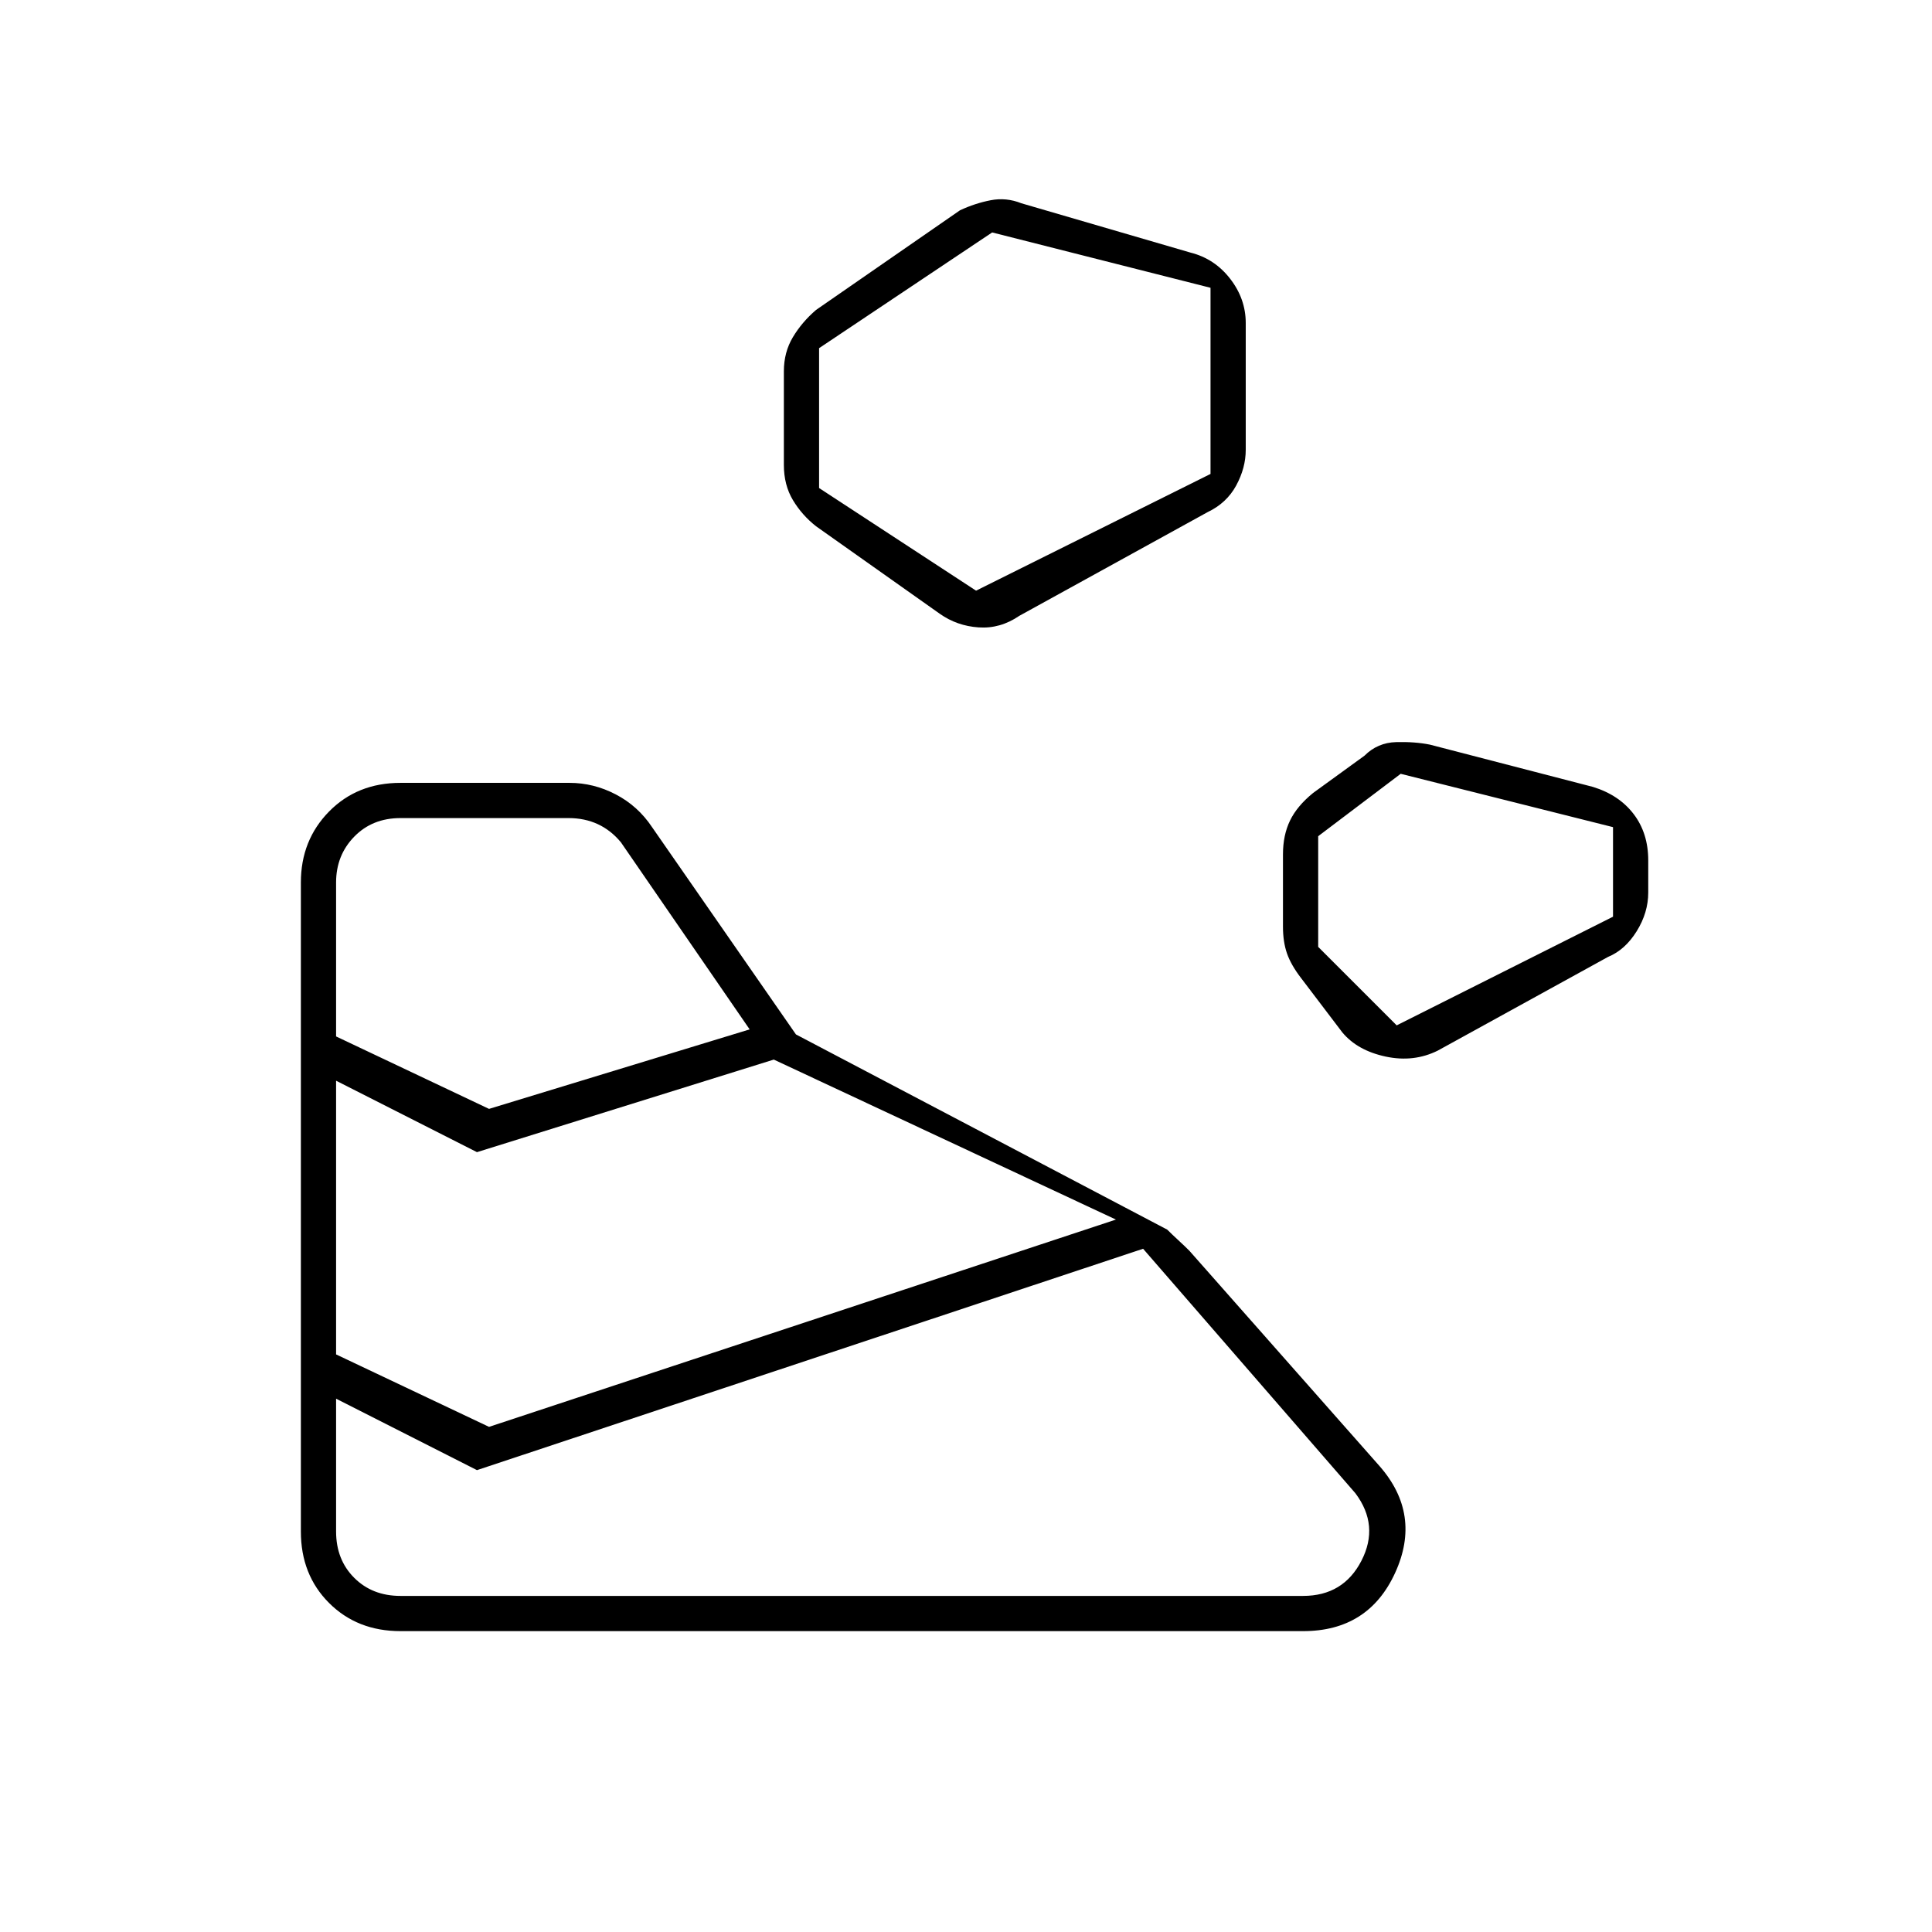 <svg xmlns="http://www.w3.org/2000/svg" height="20" viewBox="0 -960 960 960" width="20"><path d="M199-149.5h448.5q32.5 0 45.75-29t-7.75-53l-94.5-107q-2.5-2.5-5.5-5.25T580-349l-184.5-97L324-549q-7-10.5-18-16.25T283-571h-84q-21.5 0-35.5 14.25t-14 35.25V-199q0 21.5 14 35.5t35.5 14ZM167-199v-66l70 35.5 331-110L673.5-218q12 16 3 33.5t-29 17.5H199q-14 0-23-9t-9-23Zm76-52-76-36v-136l70 35.5 147.5-46 170 79.5L243-251Zm471.5-187 84.5-46.5q8.5-3.5 14.25-12.75T819-516.5v-16q0-13.5-7.25-23T791.5-569l-81-21q-7.5-1.5-16.75-1.25T678-584.5L652.5-566q-8 6.5-11.5 13.75t-3.5 16.75v36q0 7.5 2 13.25t7 12.25l20.5 27q7.5 9 21.5 12t26-3ZM243-409l-76-36v-76.5q0-13.5 9-22.75t23-9.25h83.5q8 0 14.5 3t11.5 9l64 93L243-409Zm451-41.5-39-39v-55l41-31L801.5-549v44.5l-107.5 54ZM506.5-654l93.5-51.5q9.5-4.5 14.25-13.25T619-736.5v-63q0-12-7.75-22t-19.75-13l-84-24.5q-7.5-3-15.25-1.5t-15.25 5L405.5-806q-7 6-11.5 13.5t-4.5 17v46.5q0 10 4.5 17.5t11.5 13L467-655q8.5 6 19.25 6.75T506.5-654ZM485-666.5l-78-51V-787l86-57.5L601.5-817v92.5l-116.5 58Z"/></svg>
